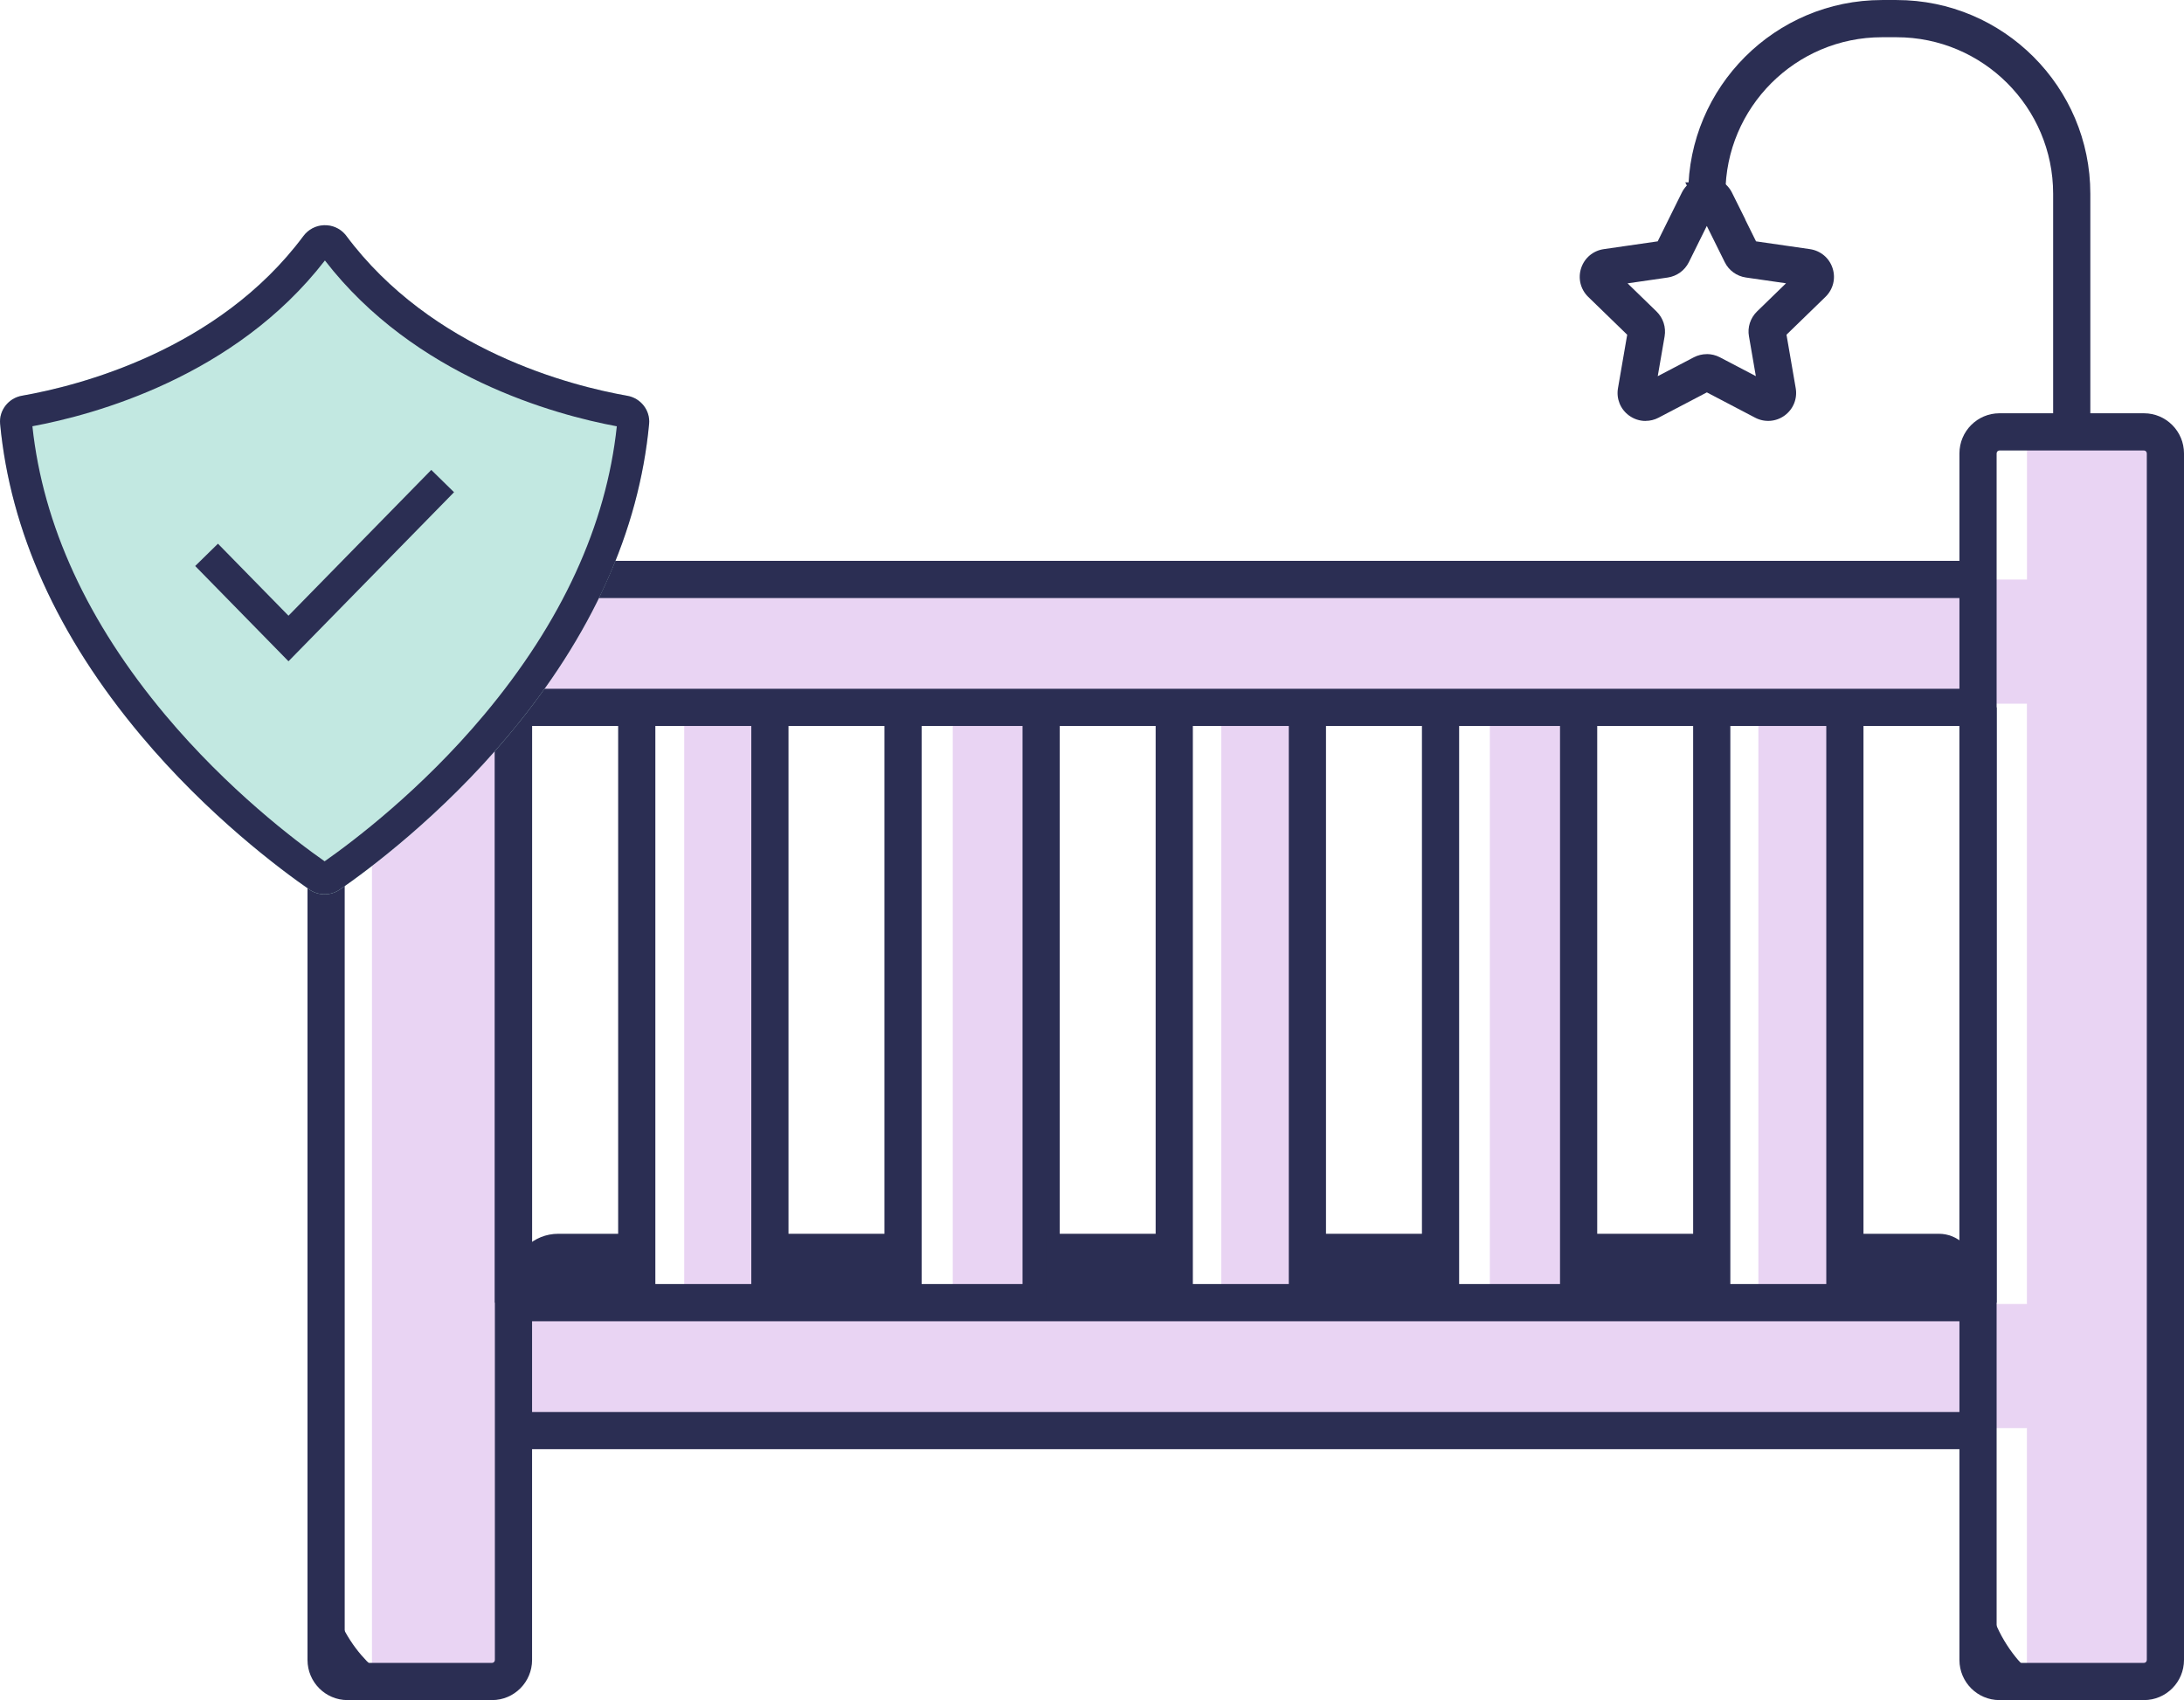 <svg width="334" height="260" viewBox="0 0 334 260" fill="none" xmlns="http://www.w3.org/2000/svg">
<g clip-path="url(#clip0_485_5494)">
<path d="M331.374 69.002V257.155H309.978V218.408H78.282V257.155H56.886V69.002C56.886 67.366 58.207 66.044 59.839 66.044H75.337C76.969 66.044 78.29 67.366 78.29 69.002V88.629H309.987V69.002C309.987 67.366 311.308 66.044 312.94 66.044H328.438C330.07 66.044 331.391 67.366 331.391 69.002H331.383H331.374ZM104.637 107.622H78.273V199.419H104.637V107.622ZM145.706 107.622H117.772V199.419H145.706V107.622ZM186.775 107.622H158.841V199.419H186.775V107.622ZM227.84 107.622H199.905V199.419H227.84V107.622ZM268.909 107.622H240.974V199.419H268.909V107.622ZM309.978 107.622H282.043V199.419H309.978V107.622Z" fill="#E9D4F3"/>
<path d="M75.254 260H53.143C49.771 260 47.027 257.247 47.027 253.861V69.343C47.027 65.957 49.771 63.203 53.143 63.203H75.254C78.626 63.203 81.37 65.957 81.37 69.343V253.861C81.37 257.247 78.626 260 75.254 260ZM53.143 68.893C52.907 68.893 52.715 69.094 52.715 69.343V253.861C52.715 254.109 52.907 254.31 53.143 254.31H75.254C75.49 254.31 75.682 254.109 75.682 253.861V69.343C75.682 69.094 75.49 68.893 75.254 68.893H53.143Z" fill="#2B2E53"/>
<path d="M327.884 260H305.773C302.401 260 299.657 257.247 299.657 253.861V69.343C299.657 65.957 302.401 63.203 305.773 63.203H327.884C331.256 63.203 334 65.957 334 69.343V253.861C334 257.247 331.256 260 327.884 260ZM305.773 68.893C305.537 68.893 305.345 69.094 305.345 69.343V253.861C305.345 254.109 305.537 254.31 305.773 254.31H327.884C328.12 254.31 328.312 254.109 328.312 253.861V69.343C328.312 69.094 328.12 68.893 327.884 68.893H305.773Z" fill="#2B2E53"/>
<path d="M302.501 105.336H78.53V111.026H302.501V105.336Z" fill="#2B2E53"/>
<path d="M302.501 85.771H78.53V91.461H302.501V85.771Z" fill="#2B2E53"/>
<path d="M81.37 108.181H75.682V199.223H81.37V108.181Z" fill="#2B2E53"/>
<path d="M100.223 108.181H94.535V199.223H100.223V108.181Z" fill="#2B2E53"/>
<path d="M120.586 108.181H114.897V199.223H120.586V108.181Z" fill="#2B2E53"/>
<path d="M140.948 108.181H135.26V199.223H140.948V108.181Z" fill="#2B2E53"/>
<path d="M162.064 108.181H156.376V199.223H162.064V108.181Z" fill="#2B2E53"/>
<path d="M182.423 108.181H176.734V199.223H182.423V108.181Z" fill="#2B2E53"/>
<path d="M202.784 108.181H197.096V199.223H202.784V108.181Z" fill="#2B2E53"/>
<path d="M223.146 108.181H217.458V199.223H223.146V108.181Z" fill="#2B2E53"/>
<path d="M244.263 108.181H238.575V199.223H244.263V108.181Z" fill="#2B2E53"/>
<path d="M264.621 108.181H258.933V199.223H264.621V108.181Z" fill="#2B2E53"/>
<path d="M284.983 108.181H279.295V199.223H284.983V108.181Z" fill="#2B2E53"/>
<path d="M305.345 108.181H299.657V199.223H305.345V108.181Z" fill="#2B2E53"/>
<path d="M302.501 215.939H78.53V221.629H302.501V215.939Z" fill="#2B2E53"/>
<path d="M302.501 196.373H78.53V202.063H302.501V196.373Z" fill="#2B2E53"/>
<path d="M78.53 199.218H97.383V188.685H85.388C81.606 188.685 78.53 191.604 78.53 195.2V199.218Z" fill="#2B2E53"/>
<path d="M137.349 199.218H118.496V188.685H137.349V199.218Z" fill="#2B2E53"/>
<path d="M178.828 199.218H159.975V188.685H178.828V199.218Z" fill="#2B2E53"/>
<path d="M220.303 199.218H199.94V188.685H220.303V199.218Z" fill="#2B2E53"/>
<path d="M261.023 199.218H242.17V188.685H261.023V199.218Z" fill="#2B2E53"/>
<path d="M282.894 199.218H301.746V193.668C301.746 190.919 299.4 188.685 296.503 188.685H282.894V199.218Z" fill="#2B2E53"/>
<path d="M319.675 66.048H313.987V29.632C313.987 16.433 303.247 5.694 290.048 5.694H287.81C274.61 5.694 263.871 16.433 263.871 29.632H258.183C258.183 13.295 271.474 0.004 287.81 0.004H290.048C306.384 0.004 319.675 13.295 319.675 29.632V66.048Z" fill="#2B2E53"/>
<path d="M251.652 64.377C250.767 64.377 249.886 64.098 249.131 63.548C247.805 62.579 247.159 60.978 247.439 59.364L248.848 51.191L242.889 45.405C241.711 44.258 241.292 42.573 241.803 41.011C242.313 39.449 243.639 38.337 245.266 38.101L253.511 36.91L257.197 29.466C257.402 29.056 257.663 28.685 257.969 28.371L257.729 27.886H258.531C259.247 27.376 260.093 27.088 261.035 27.088C262.675 27.088 264.145 28 264.874 29.466L266.92 33.576H266.898L268.551 36.91L276.8 38.101C278.431 38.341 279.757 39.458 280.259 41.02C280.765 42.578 280.346 44.258 279.168 45.401L273.21 51.187L274.619 59.364C274.898 60.974 274.248 62.579 272.926 63.544C271.6 64.512 269.868 64.639 268.411 63.875L261.031 60.009L253.65 63.875C253.022 64.207 252.337 64.368 251.657 64.368L251.652 64.377ZM261.022 54.149C261.698 54.149 262.379 54.311 262.998 54.629L268.521 57.522L267.469 51.427C267.221 50.07 267.674 48.643 268.691 47.644L273.136 43.324L266.998 42.438C265.589 42.233 264.385 41.352 263.766 40.091L261.022 34.553L258.274 40.104C257.641 41.369 256.438 42.237 255.05 42.443L248.904 43.333L253.336 47.639C254.352 48.634 254.806 50.048 254.571 51.435L253.519 57.531L259.029 54.647C259.648 54.324 260.333 54.158 261.013 54.158L261.022 54.149ZM273.07 50.432V50.462C273.07 50.462 273.07 50.441 273.07 50.432ZM246.078 43.734H246.073C246.073 43.734 246.073 43.734 246.078 43.734ZM268.865 37.564V37.577C268.865 37.577 268.865 37.569 268.865 37.564Z" fill="#2B2E53"/>
<path d="M49.872 237.59C49.872 251.077 58.923 256.4 58.923 256.4H49.872V237.59Z" fill="#2B2E53"/>
<path d="M303.256 238.345C303.256 251.832 312.303 257.155 312.303 257.155H303.256V238.345Z" fill="#2B2E53"/>
<path d="M52.986 36.107C66.047 53.669 87.495 59.045 95.944 60.533C98.003 60.895 99.46 62.754 99.268 64.813C95.656 103.351 61.296 129.592 51.97 136.045C50.57 137.014 48.716 137.014 47.316 136.045C37.99 129.583 3.638 103.351 0.018 64.813C-0.174 62.754 1.296 60.886 3.35 60.524C11.826 59.041 33.335 53.661 46.404 36.098C48.044 33.895 51.355 33.895 52.986 36.098V36.107Z" fill="#C2E8E1"/>
<path d="M49.645 136.765C48.829 136.765 48.013 136.525 47.319 136.041C43.001 133.048 31.838 124.762 21.531 112.453C8.798 97.264 1.561 81.233 0.017 64.814C-0.17 62.767 1.295 60.882 3.35 60.52C11.952 59.014 33.361 53.617 46.404 36.094C47.149 35.095 48.288 34.492 49.535 34.444C50.787 34.396 51.961 34.903 52.776 35.836L52.894 35.98C66.015 53.626 87.368 59.019 95.944 60.529C97.994 60.886 99.455 62.767 99.272 64.805C97.732 81.233 90.495 97.264 77.763 112.457C67.437 124.784 56.288 133.057 51.969 136.041C51.272 136.525 50.456 136.765 49.645 136.765ZM4.955 65.189C6.569 80.312 13.396 95.156 25.265 109.324C34.853 120.769 45.2 128.606 49.645 131.721C54.085 128.61 64.423 120.791 74.024 109.329C85.889 95.165 92.72 80.325 94.33 65.197C84.868 63.435 63.42 57.614 49.688 39.833C35.943 57.614 14.429 63.43 4.951 65.189H4.955Z" fill="#2B2E53"/>
<path d="M44.118 101.13L29.85 86.561L33.331 83.148L44.118 94.162L65.954 71.865L69.436 75.277L44.118 101.13Z" fill="#2B2E53"/>
</g>
<defs>
<clipPath id="clip0_485_5494">
<rect width="334" height="260" fill="white"/>
</clipPath>
</defs>
</svg>

